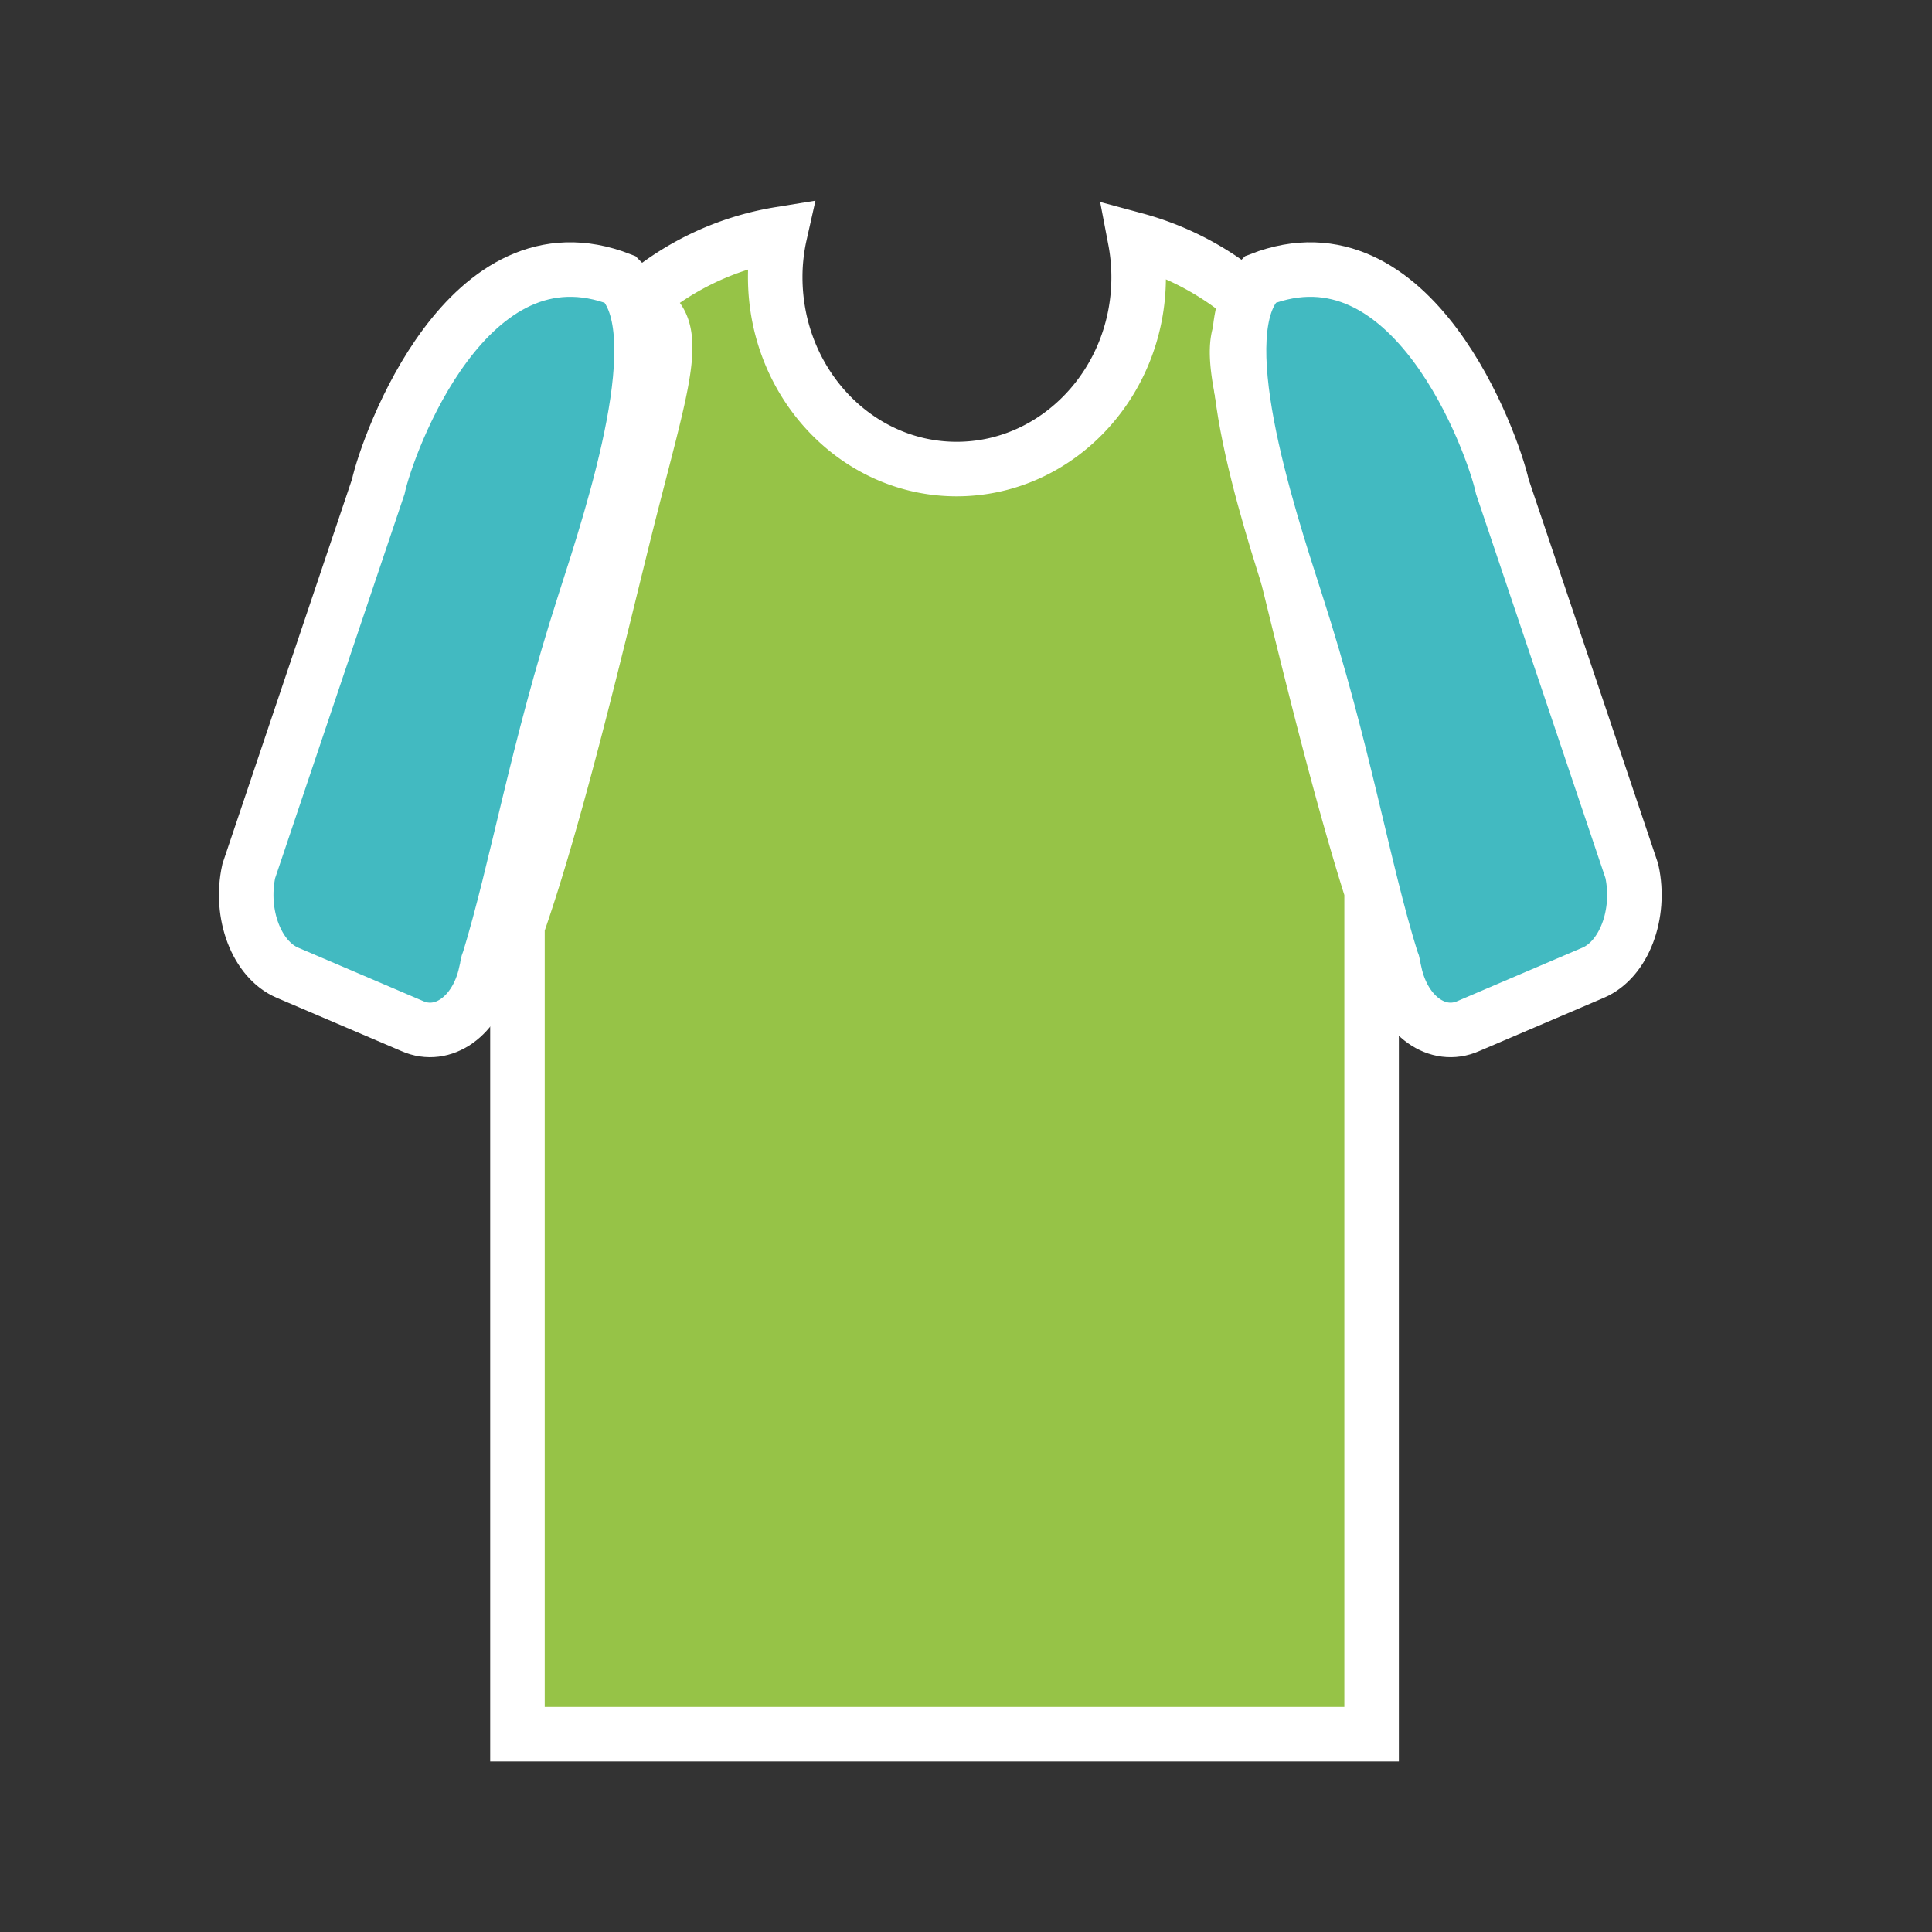 <svg id="Ebene_1" data-name="Ebene 1" xmlns="http://www.w3.org/2000/svg" viewBox="0 0 141.73 141.73"><rect x="0" y="0" width="141.73" height="141.73" fill="#333333" stroke="none"/><defs><style>.cls-1{fill:#018e8a;}.cls-1,.cls-2,.cls-3{stroke:#fff;stroke-miterlimit:10;stroke-width:4px;}.cls-2{fill:#96c347;}.cls-3{fill:#42bac1;}</style></defs><title>Zeichenfläche 2 Kopie 9</title><path class="cls-1" d="M38.85,35.27c.82-2.31,1.64-4.45,2.46-6.29A27.26,27.26,0,0,0,38.85,35.27Z"/><path class="cls-2" d="M92.51,22.82h0a21.27,21.27,0,0,0-9.24-5.24,14.68,14.68,0,0,1,.26,2.76c0,7.77-6,14.07-13.35,14.07S56.87,28.1,56.87,20.33a14.3,14.3,0,0,1,.35-3.16,20.87,20.87,0,0,0-10.73,5.19,1.75,1.75,0,0,1,.55.12c3.17,1.34,1.6,5.19-1.18,16.31-1.94,7.79-5,20.87-7.9,29.14v59.29h62.66V65.35c-2.6-8.19-5.21-19.29-6.94-26.22C90.9,28,89.34,24.16,92.51,22.82Z"/><path class="cls-3" d="M42.87,44.24c2.21-6.85,6.5-20,2.65-23.73-11.21-4.38-17.1,12.1-17.77,15.19l-9.5,28.2c-.69,3.16.58,6.5,2.84,7.46l9.15,3.91c2.25,1,4.71-.72,5.4-3.88l.13-.23c-.1,0,0-.54.08-.64C37.92,63.79,39.37,55.1,42.87,44.24Z"/><path class="cls-3" d="M95.09,44.24c-2.21-6.85-6.5-20-2.65-23.73,11.21-4.38,17.1,12.1,17.77,15.19l9.5,28.2c.69,3.16-.58,6.5-2.84,7.46l-9.15,3.91c-2.25,1-4.71-.72-5.4-3.88l-.12-.23c.09,0,0-.54-.09-.64C100,63.79,98.6,55.1,95.09,44.24Z"/></svg>